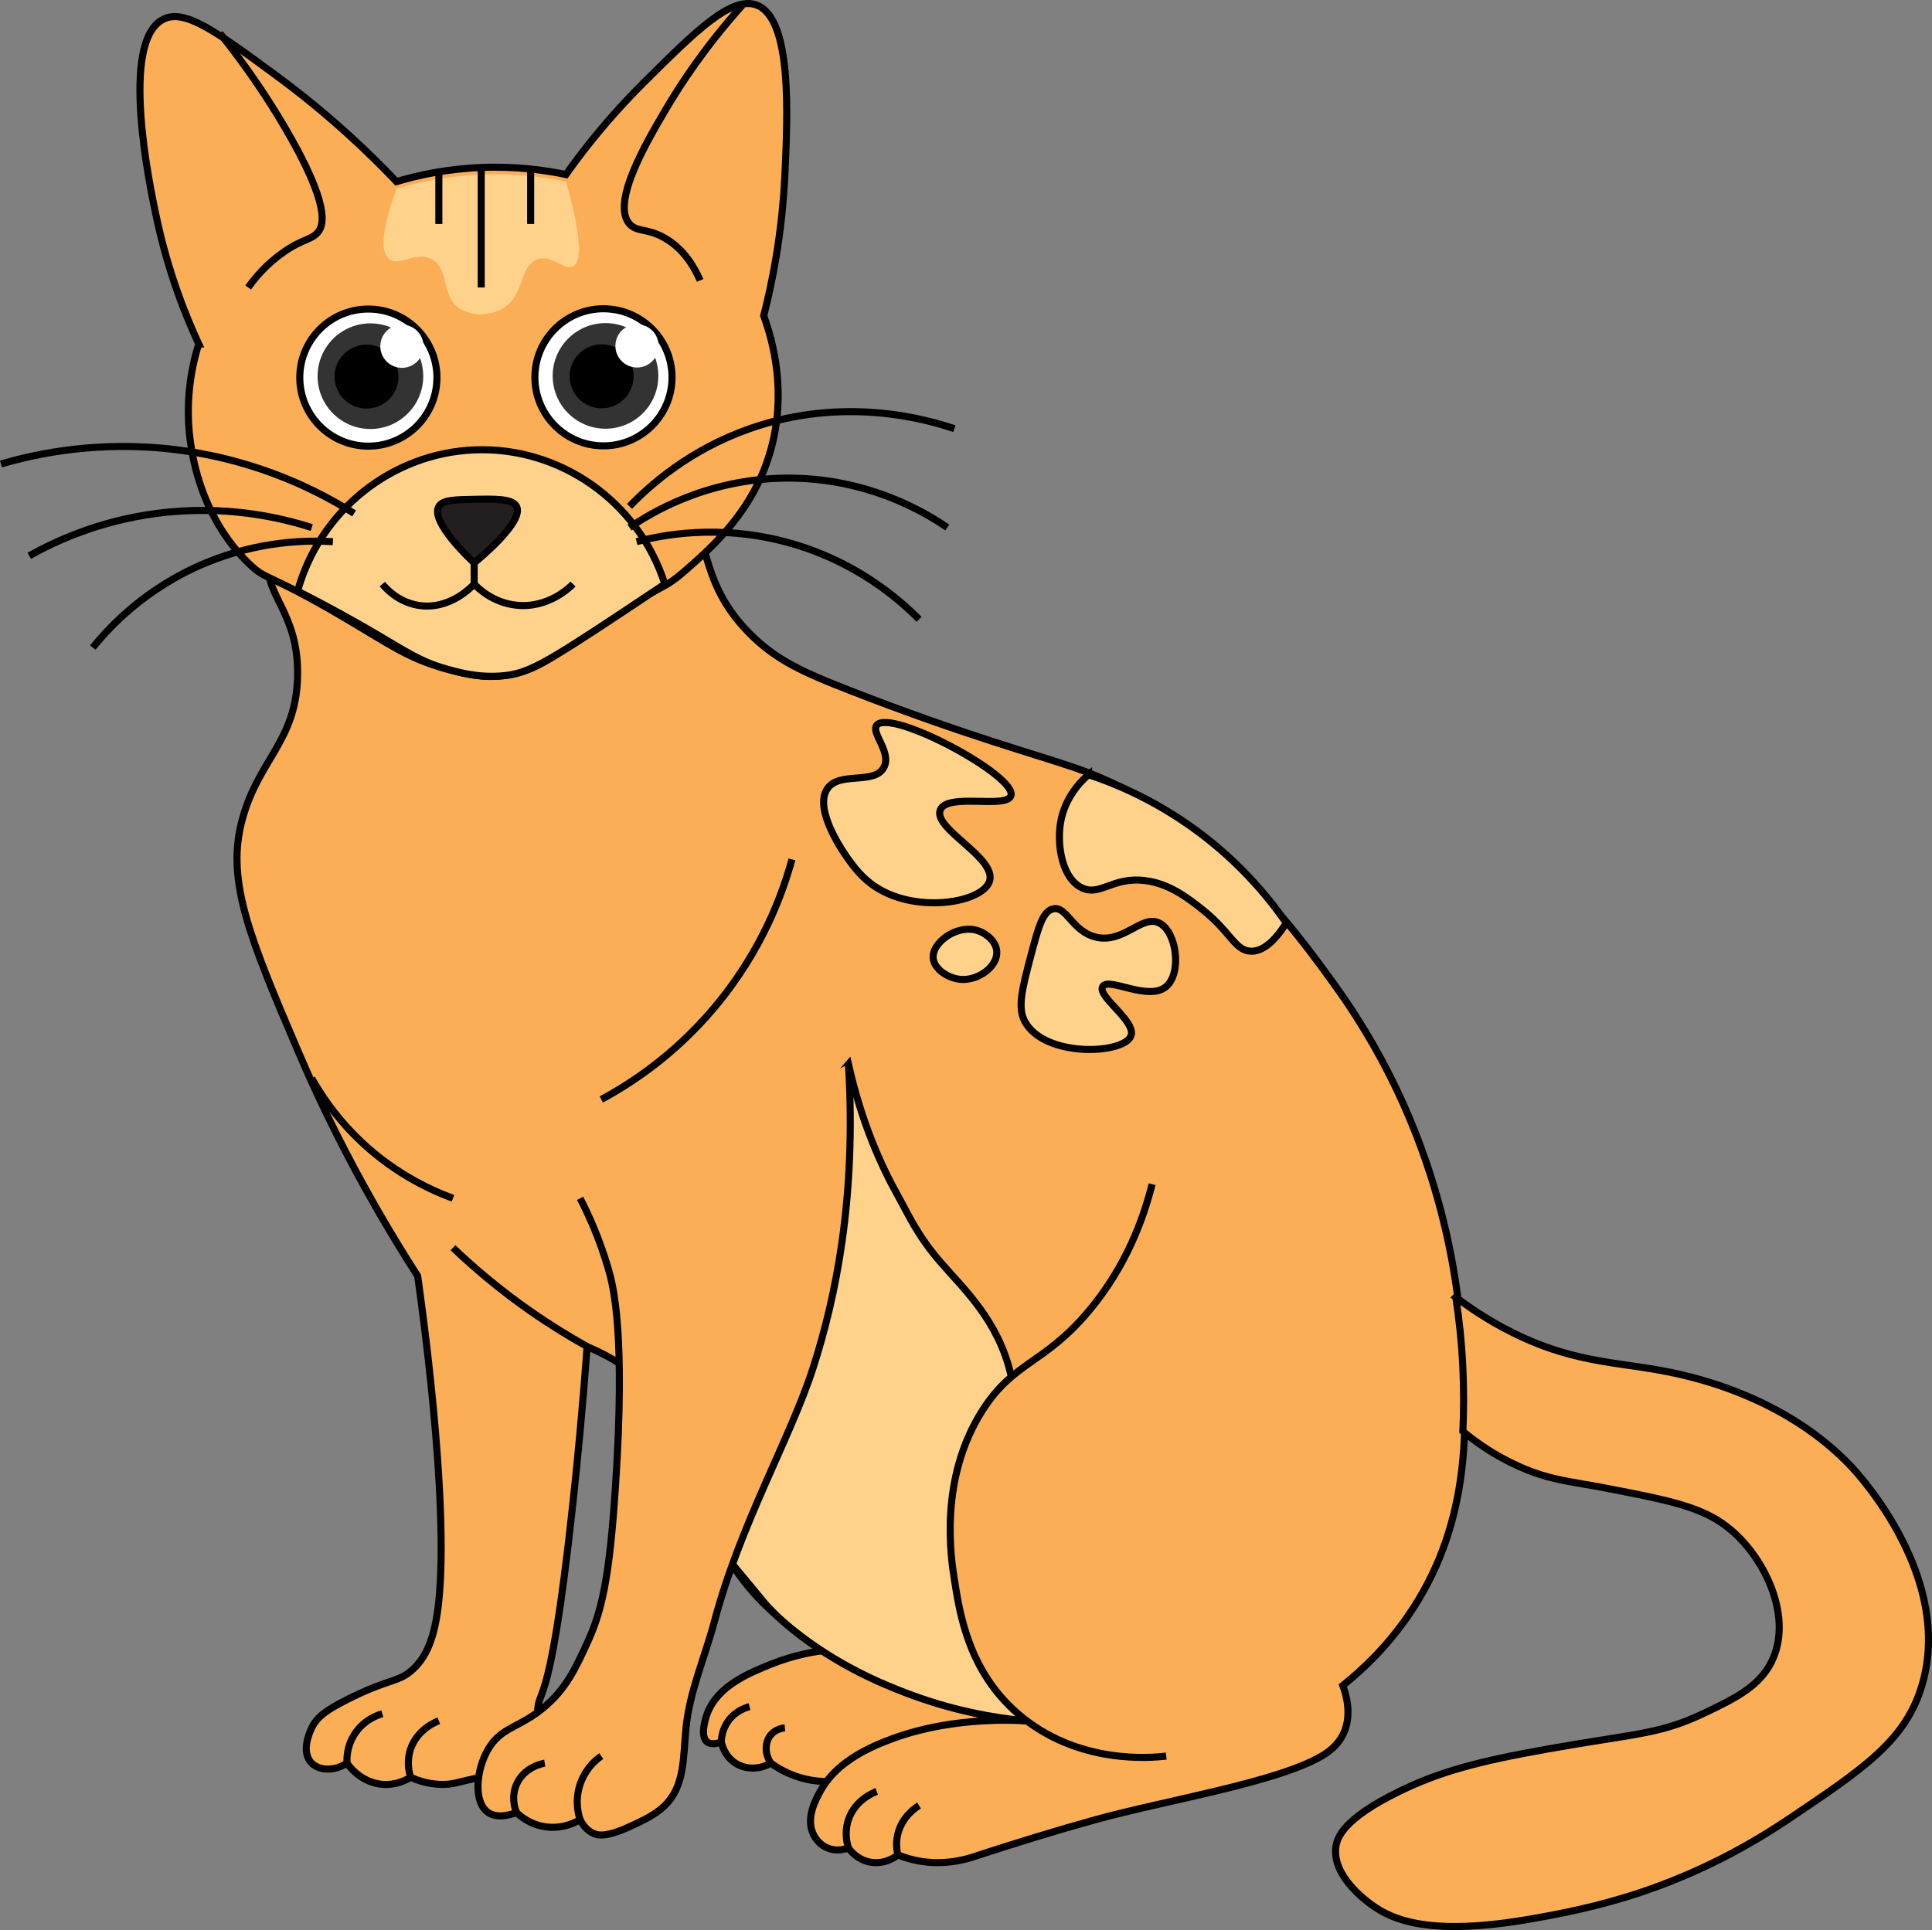 <?xml version="1.0" encoding="UTF-8"?>
<svg id="Layer_2" data-name="Layer 2" xmlns="http://www.w3.org/2000/svg" viewBox="0 0 273.57 273.35">
  <rect x="0" y="0" width="273.57" height="273.35" fill="#808080" stroke="none"/>
  <defs>
    <style>
      .cls-1 {
        fill: none;
      }

      .cls-1, .cls-2, .cls-3, .cls-4, .cls-5 {
        stroke: #000;
        stroke-miterlimit: 10;
      }

      .cls-2, .cls-6 {
        fill: #ffd28c;
      }

      .cls-7, .cls-4 {
        fill: #fff;
      }

      .cls-3 {
        fill: #fbae56;
      }

      .cls-8 {
        fill: #333;
      }

      .cls-5 {
        fill: #231f20;
      }
    </style>
  </defs>
  <g id="Layer_1-2" data-name="Layer 1">
    <g>
      <path class="cls-3" d="M117.14,233.72c-1.61.17-4.57.62-8,2-3.02,1.22-7.54,3.04-9,7-.11.3-1.13,3.14,0,4,.58.44,1.48.19,2,0,.07.35.45,2,2,3,1.46.94,3.4.93,5,0,.86.61,2.21,1.44,4,2,4.73,1.48,8.74-.13,12-1,11.28-3.01,17.61,1.69,19-1,1.64-3.18-6-12.1-15-15-5.23-1.68-10.42-1.17-12-1Z"/>
      <path class="cls-3" d="M38.14,78.72c-1.2,5.37,4.18,7.63,4,17-.18,9.52-5.82,11.97-8,21-2,8.29,1.3,16.31,8,32,3.55,8.33,8.95,19.48,17,32,.45,3.14,4.49,31.56,3,46-.53,5.14-1.72,8.11-4,10-1.88,1.56-3.29,1.11-9,4-2.95,1.5-4.23,2.43-5,4-.28.57-1.58,3.44,0,5,1.09,1.08,3.2,1.16,5,0,.23.34,1.93,2.75,5,3,1.98.16,3.46-.66,4-1,.9.41,2.28.9,4,1,2.06.12,2.86-.43,6-1,4.2-.76,4.83-.16,6-1,2.28-1.65,2.05-5.54,2-7-.22-6.01,1.43,2.2,5-31,.63-5.81,1.35-13.26,2-22,3.11,1.32,7.44,3.69,11,8,6.14,7.45,3.71,13.11,9,22,4.54,7.63,11.05,11.51,17,15,9.78,5.73,19.13,7.44,25,8-5.56-.3-10.03.31-13.05.92-3.04.62-5.21,1.39-6.95,2.08-6.15,2.45-8.13,5.43-9,7-.56,1.01-2.07,3.72-1,6,.13.28.67,1.43,2,2,1.4.6,2.71.12,3,0,.2.29,1.17,1.63,3,2,2.17.44,3.78-.82,4-1,.87.34,2.25.81,4,1,3.37.37,6.01-.5,7-.83,5.63-1.84,11.29-3.59,17-5.17,9.8-2.71,25.61-5.25,32-9,.88-.52,2.19-1.41,3-3,1.35-2.64.52-5.58,0-7,2.78-2.22,6.63-5.78,10-11,8.12-12.59,7.57-25.76,7-36-.4-7.13-1.95-29.67-18-52-5.86-8.15-17.4-24.22-37-31-5.04-1.75-15.7-4.63-32-11-6.27-2.45-10.21-4.18-14-8-7.55-7.62-5.41-14.38-10-20-11.79-14.43-54.83-5.17-58,9Z"/>
      <path class="cls-2" d="M143.14,194.72c-1.79-7.72-6.65-12.12-10-16-3.26-3.78-4.43-6.55-6.02-9.4-2.28-4.09-5.1-10.21-6.98-18.6-11.57,13.31-17.69,25.73-21,34-5.26,13.15-4.52,18.55-4,21,1.89,8.88,9.21,16.44,12.44,20.49,1.16,1.46,2.59,2.91,4.56,4.51,6.52,5.29,13.14,7.9,16,9,6.73,2.59,12.72,3.59,17,4-3.83-17.68-3.33-29.37-2-37,.37-2.12,1.26-6.54,0-12Z"/>
      <path class="cls-3" d="M120.14,150.72c1.17,18.98-1.86,33.25-5,43-3.24,10.05-10.29,22.03-14,36-1.33,5-3.5,9.85-4,15-.42,4.31-.17,8.21-3,11-1.35,1.33-3.16,2.15-5,3-3.34,1.53-4.49,1.21-5,1-1.07-.44-1.68-1.37-2-2-.52.32-2.45,1.4-5,1-2.15-.34-3.52-1.54-4-2-1.12.41-2.8.81-4,0-2.13-1.43-1.75-6.03,0-9,1.88-3.18,4.43-2.96,8-6,3.05-2.6,4.38-5.48,6-9,2.09-4.53,3.15-9.18,4-22,1.46-21.97-.3-28.59-1-31-1.27-4.36-2.85-7.78-4-10"/>
      <path class="cls-1" d="M83.14,190.72c-2.53-1.41-5.22-3.06-8-5-4.33-3.02-7.98-6.12-11-9"/>
      <path class="cls-3" d="M163.14,167.72c-1.23,4.87-3.67,11.67-9,18-6.32,7.51-10.57,7.08-15,14-6.24,9.74-4.48,20.97-4,24,.78,4.97,2.04,12.98,9,19,8.42,7.28,18.94,6.24,21,6"/>
      <path class="cls-1" d="M112.14,121.72c-1.29,4.73-4.2,12.92-11,21-5.73,6.81-11.93,10.81-16,13"/>
      <path class="cls-1" d="M44.14,152.72c1.31,2.33,3.22,5.18,6,8,5.08,5.17,10.57,7.73,14,9"/>
      <path class="cls-1" d="M49.14,249.72c-.04-.63-.05-2.3,1-4,1.34-2.18,3.47-2.85,4-3"/>
      <path class="cls-1" d="M58.14,251.72c-.19-.59-.61-2.18,0-4,.96-2.83,3.63-3.86,4-4"/>
      <path class="cls-1" d="M73.14,256.72c-.14-.33-.83-2.09,0-4,1.09-2.51,3.82-2.97,4-3"/>
      <path class="cls-1" d="M82.14,257.72c-.21-.63-.79-2.63,0-5,.21-.63.95-2.58,3-4"/>
      <path class="cls-1" d="M102.14,246.72c0-.47.09-1.76,1-3,1.08-1.47,2.58-1.9,3-2"/>
      <path class="cls-1" d="M109.14,249.72c-.88-1.35-.85-2.98,0-4,.69-.82,1.69-.97,2-1"/>
      <path class="cls-1" d="M120.14,261.72c-.19-.59-.61-2.18,0-4,.96-2.83,3.63-3.86,4-4"/>
      <path class="cls-1" d="M127.14,262.72c-.15-.63-.32-1.72,0-3,.61-2.45,2.53-3.71,3-4"/>
      <path class="cls-3" d="M206.14,183.72c1.77,1.35,4.47,3.24,8,5,9.5,4.74,15.86,4.06,24,6,2.99.71,15.12,3.6,24,13,1.14,1.21,14.53,15.81,10,31-2.33,7.81-8.19,11.74-19,19-15.07,10.11-28.22,12.61-36,14-14.54,2.59-19.96.25-23-2-.84-.62-5.41-3.99-5-8,.14-1.42,1.04-4.11,9-8,5.75-2.8,11.08-4.24,21-6,12.37-2.2,15.77-2.05,22-5,4.65-2.2,8.37-4.02,10-8,2.47-6.04-1.17-13.88-6-18-3.83-3.27-8.55-4.18-18-6-4.71-.91-7.62-1.05-12-3-3.61-1.61-6.29-3.57-8-5,.13-2.76.15-5.77,0-9-.17-3.64-.54-6.99-1-10Z"/>
      <path class="cls-3" d="M28.14,48.72c-1.84-3.98-4.33-10.15-6-18-.87-4.1-5.3-24.88,1-28,3.01-1.49,7.38,1.65,16,8,7.71,5.68,13.37,11.18,17,15,3.02-.9,7.11-1.8,12-2,4.83-.2,8.94.36,12,1,2.49-3.52,6.1-8.13,11-13,7.27-7.23,12.41-12.35,16-11,5.03,1.89,4.4,15.49,4,24-.4,8.55-1.84,15.47-3,20,1.31,3.59,3.29,10.8,1,19-2.4,8.57-8.2,13.66-12,17-3.94,3.46-3,1.41-14,9-4.97,3.43-7.6,5.53-12,6-3.01.32-5.33-.28-8-1-5.2-1.4-7.9-3.39-14-7-11.56-6.85-11.24-5.29-14-8-6.14-6.03-7.58-13.61-8-16-1.19-6.74.13-12.23,1-15Z"/>
      <path class="cls-1" d="M31.14,4.72c4.05,5.06,6.99,9.6,9,13,6.86,11.58,5.56,14.2,5,15-.91,1.3-2.11.98-5,3-2.42,1.69-4.01,3.61-5,5"/>
      <path class="cls-1" d="M105.14.72c-5.26,5.85-8.77,11.19-11,15-2.64,4.5-7.63,13.02-5,16,1.05,1.19,2.47.54,5,2,2.68,1.55,4.16,4.05,5,6"/>
      <path class="cls-2" d="M42.14,83.72c3.16-11.41,13.33-19.51,25-20,12.12-.51,23.25,7.28,27,19-2.19,1.47-4.2,2.81-6,4-11.1,7.36-13.44,8.69-17,9-3.4.3-6.17-.48-8-1-3.61-1.02-5.59-2.41-10-5-2.55-1.5-6.28-3.61-11-6Z"/>
      <path class="cls-6" d="M56.14,26.72c-2.49,6.94-2.02,9.25-1,10,1.44,1.06,3.76-1.21,6,0,2.54,1.37,1.25,5.21,4,7,1.69,1.1,4.27,1,6,0,3.2-1.86,2.37-6.14,5-7,2.09-.68,3.77,1.66,5,1,1.06-.57,1.5-3.2-1-12-3.06-.64-7.17-1.2-12-1-4.89.2-8.98,1.1-12,2Z"/>
      <path class="cls-5" d="M62.14,71.72c.54-.91,2.21-.95,5-1,2.94-.06,5.41-.11,6,1,1.13,2.14-5.34,7.47-6,8-.39-.35-6.29-5.84-5-8Z"/>
      <path class="cls-1" d="M67.14,79.72v3"/>
      <path class="cls-1" d="M54.14,82.72c.49.6,2.18,2.5,5,3,4.56.81,7.8-2.78,8-3,.57.6,2.65,2.65,6,3,4.54.47,7.61-2.6,8-3"/>
      <path class="cls-1" d="M50.14,72.72c-4.54-2.87-13.17-7.49-25-9-11.02-1.4-19.94.51-25,2"/>
      <path class="cls-1" d="M44.14,74.72c-4.3-1.38-12.2-3.29-22-2-8.13,1.07-14.3,3.92-18,6"/>
      <path class="cls-1" d="M47.14,76.72c-3.61-.22-10.38-.16-18,3-8.55,3.55-13.69,9.13-16,12"/>
      <path class="cls-1" d="M89.14,71.72c2.91-3.03,8.5-8.01,17-11,13.4-4.71,25.1-1.32,29,0"/>
      <path class="cls-1" d="M89.14,74.72c2.91-2,10.8-6.86,22-7,11.8-.15,20.14,5.03,23,7"/>
      <path class="cls-1" d="M90.14,76.72c3.62-.95,11.51-2.49,21,0,10.04,2.63,16.37,8.34,19,11"/>
      <path class="cls-4" d="M68.14,23.72v17"/>
      <path class="cls-4" d="M62.14,24.72v7"/>
      <path class="cls-4" d="M75.14,23.72v8"/>
      <path class="cls-2" d="M124.14,102.72c-.85,1.1,2.19,3.85,1,6-1.37,2.47-6.29.48-8,3-2.02,2.98,2.5,9.31,3,10,.81,1.11,1.99,2.73,4,4,5.9,3.73,15.18,2.08,16-1,.88-3.29-8.05-7.35-7-10,.99-2.48,9.32-.14,10-2,1.01-2.79-17.1-12.45-19-10Z"/>
      <path class="cls-2" d="M146.14,134.72c-1.41,5.32-2.12,7.97-1,10,2.82,5.1,14,4.61,15,2,.8-2.08-4.85-5.61-4-7,.85-1.39,6.48,2.16,9,0,2.22-1.9,1.5-7.77-1-9-2.48-1.22-5.04,2.98-9,2-3.32-.82-4.09-4.4-6-4-1.46.3-2.1,2.62-3,6Z"/>
      <path class="cls-2" d="M154.14,109.72c-.84.71-3.42,3.1-4,7-.45,3.05.24,7.62,3,9,2.6,1.31,4.35-1.58,9-1,3.46.43,6.05,2.47,8,4,4.16,3.27,4.72,5.95,7,6,1.2.03,2.9-.68,5-4-2.63-3.79-7.08-9.21-14-14-5.23-3.62-10.22-5.74-14-7Z"/>
      <path class="cls-2" d="M138.14,131.72c-2.79-.68-6.2,1.81-6,4,.15,1.58,2.17,2.89,4,3,2.48.14,5.17-1.89,5-4-.12-1.49-1.64-2.66-3-3Z"/>
      <circle class="cls-4" cx="85.45" cy="53.44" r="9.71"/>
      <circle class="cls-8" cx="85.74" cy="53.24" r="7.48"/>
      <circle cx="85.19" cy="53.3" r="4.53"/>
      <circle class="cls-7" cx="90.2" cy="48.99" r="3.06"/>
      <circle class="cls-4" cx="52.16" cy="53.48" r="9.71"/>
      <circle class="cls-8" cx="52.45" cy="53.28" r="7.48"/>
      <circle cx="51.9" cy="53.34" r="4.53"/>
      <circle class="cls-7" cx="56.91" cy="49.04" r="3.06"/>
    </g>
  </g>
</svg>